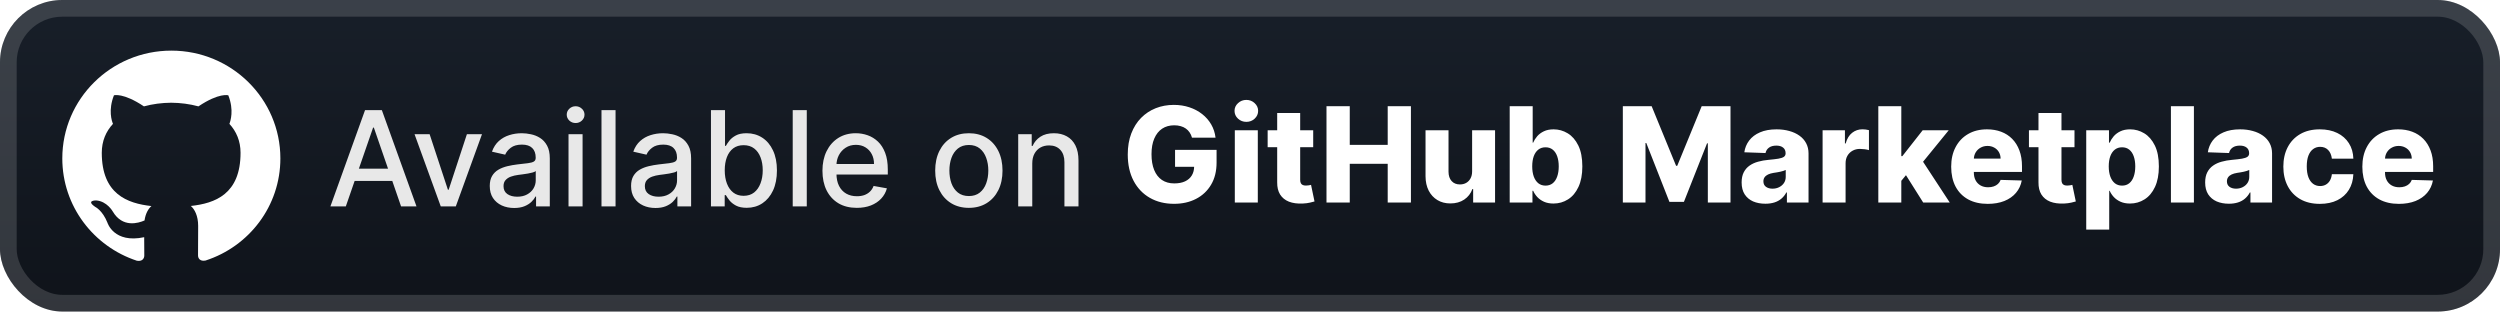 <svg width="321" height="40" viewBox="0 0 321 40" fill="none" xmlns="http://www.w3.org/2000/svg">
<rect width="321.001" height="40.001" rx="8" fill="url(#paint0_linear_1_56)"/>
<rect x="1.071" y="1.071" width="318.858" height="37.858" rx="6.929" stroke="white" stroke-opacity="0.15" stroke-width="2.143"/>
<g filter="url(#filter0_d_1_56)">
<g filter="url(#filter1_d_1_56)">
<path d="M22.001 6.501C14.266 6.501 8 12.701 8 20.342C8 26.46 12.011 31.646 17.57 33.476C18.273 33.607 18.527 33.178 18.527 32.808C18.527 32.48 18.519 31.61 18.514 30.456C14.617 31.29 13.796 28.595 13.796 28.595C13.159 27 12.238 26.572 12.238 26.572C10.971 25.716 12.338 25.735 12.338 25.735C13.742 25.829 14.481 27.158 14.481 27.158C15.729 29.275 17.757 28.663 18.559 28.306C18.682 27.415 19.047 26.801 19.444 26.459C16.336 26.113 13.068 24.923 13.068 19.619C13.068 18.105 13.61 16.871 14.507 15.902C14.352 15.555 13.878 14.145 14.63 12.239C14.63 12.239 15.802 11.869 18.48 13.658C19.602 13.351 20.792 13.198 21.981 13.19C23.171 13.198 24.36 13.352 25.481 13.658C28.144 11.869 29.315 12.239 29.315 12.239C30.066 14.145 29.592 15.555 29.456 15.902C30.344 16.871 30.886 18.106 30.886 19.619C30.886 24.935 27.613 26.107 24.502 26.446C24.988 26.86 25.444 27.712 25.444 29.005C25.444 30.857 25.427 32.348 25.427 32.799C25.427 33.158 25.672 33.591 26.393 33.452C31.993 31.641 36 26.451 36 20.341C36 12.7 29.734 6.5 21.999 6.5L22.001 6.501Z" fill="white"/>
</g>
</g>
<g filter="url(#filter2_d_1_56)">
<path d="M44.404 26.501H42.424L46.873 14.137H49.028L53.478 26.501H51.498L48.002 16.383H47.906L44.404 26.501ZM44.736 21.659H51.159V23.229H44.736V21.659ZM61.889 17.228L58.526 26.501H56.594L53.226 17.228H55.163L57.512 24.364H57.608L59.951 17.228H61.889ZM66.018 26.706C65.43 26.706 64.899 26.597 64.424 26.38C63.949 26.159 63.573 25.839 63.295 25.42C63.022 25.002 62.885 24.488 62.885 23.881C62.885 23.358 62.985 22.927 63.187 22.589C63.388 22.251 63.659 21.983 64.001 21.786C64.344 21.589 64.726 21.44 65.148 21.339C65.571 21.238 66.002 21.162 66.44 21.11C66.996 21.045 67.447 20.993 67.793 20.953C68.139 20.909 68.39 20.838 68.547 20.741C68.704 20.645 68.783 20.488 68.783 20.271V20.228C68.783 19.701 68.634 19.293 68.336 19.003C68.042 18.713 67.603 18.568 67.02 18.568C66.412 18.568 65.933 18.703 65.583 18.973C65.237 19.238 64.998 19.534 64.865 19.86L63.168 19.474C63.37 18.91 63.663 18.456 64.05 18.109C64.44 17.759 64.889 17.506 65.396 17.349C65.903 17.188 66.436 17.107 66.996 17.107C67.366 17.107 67.758 17.151 68.173 17.24C68.592 17.325 68.982 17.482 69.344 17.711C69.71 17.94 70.01 18.268 70.244 18.695C70.477 19.117 70.594 19.667 70.594 20.343V26.501H68.831V25.233H68.759C68.642 25.466 68.467 25.696 68.233 25.921C68 26.146 67.7 26.334 67.334 26.483C66.968 26.631 66.529 26.706 66.018 26.706ZM66.41 25.257C66.909 25.257 67.336 25.159 67.69 24.961C68.048 24.764 68.32 24.506 68.505 24.189C68.694 23.867 68.789 23.523 68.789 23.156V21.961C68.724 22.025 68.6 22.086 68.415 22.142C68.233 22.194 68.026 22.241 67.793 22.281C67.559 22.317 67.332 22.351 67.111 22.384C66.889 22.412 66.704 22.436 66.555 22.456C66.205 22.5 65.885 22.575 65.595 22.679C65.309 22.784 65.08 22.935 64.907 23.132C64.738 23.325 64.653 23.583 64.653 23.905C64.653 24.352 64.819 24.69 65.148 24.919C65.478 25.144 65.899 25.257 66.41 25.257ZM72.998 26.501V17.228H74.803V26.501H72.998ZM73.91 15.797C73.596 15.797 73.326 15.693 73.101 15.483C72.879 15.27 72.769 15.016 72.769 14.723C72.769 14.425 72.879 14.171 73.101 13.962C73.326 13.749 73.596 13.642 73.91 13.642C74.224 13.642 74.491 13.749 74.713 13.962C74.938 14.171 75.051 14.425 75.051 14.723C75.051 15.016 74.938 15.27 74.713 15.483C74.491 15.693 74.224 15.797 73.91 15.797ZM79.037 14.137V26.501H77.231V14.137H79.037ZM84.163 26.706C83.576 26.706 83.044 26.597 82.57 26.38C82.095 26.159 81.718 25.839 81.441 25.42C81.167 25.002 81.03 24.488 81.03 23.881C81.03 23.358 81.131 22.927 81.332 22.589C81.533 22.251 81.805 21.983 82.147 21.786C82.489 21.589 82.871 21.44 83.294 21.339C83.717 21.238 84.147 21.162 84.586 21.11C85.141 21.045 85.592 20.993 85.938 20.953C86.284 20.909 86.536 20.838 86.693 20.741C86.85 20.645 86.928 20.488 86.928 20.271V20.228C86.928 19.701 86.779 19.293 86.481 19.003C86.188 18.713 85.749 18.568 85.165 18.568C84.558 18.568 84.079 18.703 83.729 18.973C83.382 19.238 83.143 19.534 83.01 19.86L81.314 19.474C81.515 18.91 81.809 18.456 82.195 18.109C82.586 17.759 83.034 17.506 83.541 17.349C84.049 17.188 84.582 17.107 85.141 17.107C85.512 17.107 85.904 17.151 86.319 17.24C86.737 17.325 87.127 17.482 87.49 17.711C87.856 17.94 88.156 18.268 88.389 18.695C88.623 19.117 88.739 19.667 88.739 20.343V26.501H86.977V25.233H86.904C86.787 25.466 86.612 25.696 86.379 25.921C86.145 26.146 85.846 26.334 85.479 26.483C85.113 26.631 84.674 26.706 84.163 26.706ZM84.556 25.257C85.055 25.257 85.481 25.159 85.835 24.961C86.194 24.764 86.465 24.506 86.65 24.189C86.84 23.867 86.934 23.523 86.934 23.156V21.961C86.87 22.025 86.745 22.086 86.56 22.142C86.379 22.194 86.172 22.241 85.938 22.281C85.705 22.317 85.477 22.351 85.256 22.384C85.035 22.412 84.85 22.436 84.701 22.456C84.35 22.5 84.031 22.575 83.741 22.679C83.455 22.784 83.226 22.935 83.052 23.132C82.883 23.325 82.799 23.583 82.799 23.905C82.799 24.352 82.964 24.69 83.294 24.919C83.624 25.144 84.045 25.257 84.556 25.257ZM91.288 26.501V14.137H93.093V18.731H93.202C93.307 18.538 93.458 18.315 93.655 18.061C93.852 17.808 94.126 17.586 94.476 17.397C94.826 17.204 95.289 17.107 95.864 17.107C96.613 17.107 97.281 17.296 97.869 17.675C98.456 18.053 98.917 18.598 99.251 19.311C99.589 20.023 99.758 20.88 99.758 21.882C99.758 22.885 99.591 23.744 99.257 24.46C98.923 25.173 98.464 25.722 97.881 26.108C97.297 26.491 96.631 26.682 95.882 26.682C95.319 26.682 94.858 26.587 94.5 26.398C94.146 26.209 93.868 25.988 93.667 25.734C93.466 25.48 93.311 25.255 93.202 25.058H93.051V26.501H91.288ZM93.057 21.864C93.057 22.516 93.152 23.088 93.341 23.579C93.53 24.07 93.804 24.454 94.162 24.732C94.52 25.006 94.959 25.142 95.478 25.142C96.017 25.142 96.468 25 96.83 24.714C97.192 24.424 97.466 24.032 97.651 23.537C97.841 23.041 97.935 22.484 97.935 21.864C97.935 21.253 97.843 20.703 97.657 20.216C97.476 19.729 97.203 19.345 96.836 19.063C96.474 18.782 96.021 18.641 95.478 18.641C94.955 18.641 94.512 18.775 94.15 19.045C93.792 19.315 93.52 19.691 93.335 20.174C93.15 20.657 93.057 21.22 93.057 21.864ZM103.59 14.137V26.501H101.785V14.137H103.59ZM110.015 26.688C109.101 26.688 108.315 26.493 107.655 26.102C106.999 25.708 106.491 25.154 106.133 24.442C105.779 23.726 105.602 22.887 105.602 21.925C105.602 20.975 105.779 20.138 106.133 19.413C106.491 18.689 106.99 18.123 107.63 17.717C108.274 17.311 109.027 17.107 109.888 17.107C110.411 17.107 110.918 17.194 111.409 17.367C111.9 17.54 112.341 17.811 112.732 18.182C113.122 18.552 113.43 19.033 113.655 19.625C113.881 20.212 113.993 20.927 113.993 21.768V22.408H106.622V21.055H112.224C112.224 20.581 112.128 20.16 111.935 19.794C111.742 19.423 111.47 19.132 111.12 18.918C110.774 18.705 110.367 18.598 109.9 18.598C109.393 18.598 108.95 18.723 108.572 18.973C108.198 19.218 107.908 19.54 107.703 19.939C107.502 20.333 107.401 20.762 107.401 21.224V22.281C107.401 22.901 107.51 23.428 107.727 23.863C107.948 24.297 108.256 24.629 108.651 24.859C109.045 25.084 109.506 25.197 110.033 25.197C110.375 25.197 110.687 25.148 110.969 25.052C111.251 24.951 111.494 24.802 111.699 24.605C111.905 24.408 112.061 24.164 112.17 23.875L113.879 24.183C113.742 24.686 113.496 25.126 113.142 25.505C112.792 25.879 112.351 26.171 111.82 26.38C111.293 26.585 110.691 26.688 110.015 26.688ZM124.401 26.688C123.532 26.688 122.773 26.489 122.125 26.09C121.477 25.692 120.974 25.134 120.616 24.418C120.258 23.702 120.079 22.864 120.079 21.907C120.079 20.945 120.258 20.104 120.616 19.383C120.974 18.663 121.477 18.103 122.125 17.705C122.773 17.306 123.532 17.107 124.401 17.107C125.27 17.107 126.029 17.306 126.677 17.705C127.325 18.103 127.828 18.663 128.186 19.383C128.544 20.104 128.723 20.945 128.723 21.907C128.723 22.864 128.544 23.702 128.186 24.418C127.828 25.134 127.325 25.692 126.677 26.09C126.029 26.489 125.27 26.688 124.401 26.688ZM124.407 25.173C124.97 25.173 125.437 25.024 125.808 24.726C126.178 24.428 126.452 24.032 126.629 23.537C126.81 23.041 126.9 22.496 126.9 21.901C126.9 21.309 126.81 20.766 126.629 20.271C126.452 19.771 126.178 19.371 125.808 19.069C125.437 18.767 124.97 18.616 124.407 18.616C123.84 18.616 123.369 18.767 122.994 19.069C122.624 19.371 122.348 19.771 122.167 20.271C121.99 20.766 121.902 21.309 121.902 21.901C121.902 22.496 121.99 23.041 122.167 23.537C122.348 24.032 122.624 24.428 122.994 24.726C123.369 25.024 123.84 25.173 124.407 25.173ZM132.543 20.995V26.501H130.738V17.228H132.471V18.737H132.586C132.799 18.246 133.133 17.852 133.588 17.554C134.046 17.256 134.624 17.107 135.32 17.107C135.952 17.107 136.506 17.24 136.98 17.506C137.455 17.767 137.824 18.158 138.085 18.677C138.347 19.196 138.478 19.838 138.478 20.603V26.501H136.673V20.82C136.673 20.148 136.497 19.623 136.147 19.244C135.797 18.862 135.316 18.671 134.704 18.671C134.286 18.671 133.914 18.761 133.588 18.942C133.266 19.124 133.01 19.389 132.821 19.739C132.636 20.085 132.543 20.504 132.543 20.995Z" fill="#E8E8E8"/>
<path d="M153.051 17.676C152.982 17.422 152.882 17.199 152.749 17.006C152.616 16.808 152.453 16.641 152.26 16.505C152.067 16.368 151.845 16.265 151.596 16.197C151.346 16.124 151.073 16.088 150.775 16.088C150.175 16.088 149.656 16.233 149.217 16.523C148.783 16.812 148.447 17.235 148.209 17.791C147.972 18.342 147.853 19.012 147.853 19.801C147.853 20.594 147.968 21.27 148.197 21.829C148.426 22.389 148.758 22.815 149.193 23.109C149.628 23.403 150.155 23.55 150.775 23.55C151.322 23.55 151.785 23.461 152.163 23.284C152.546 23.103 152.835 22.847 153.033 22.517C153.23 22.187 153.328 21.799 153.328 21.352L153.884 21.419H150.877V19.239H156.208V20.875C156.208 21.982 155.973 22.93 155.502 23.719C155.035 24.508 154.391 25.113 153.57 25.536C152.753 25.958 151.813 26.17 150.751 26.17C149.571 26.17 148.535 25.914 147.642 25.403C146.748 24.892 146.052 24.163 145.553 23.218C145.054 22.268 144.804 21.141 144.804 19.837C144.804 18.823 144.955 17.923 145.257 17.139C145.559 16.35 145.979 15.682 146.519 15.134C147.062 14.587 147.69 14.172 148.402 13.891C149.119 13.609 149.889 13.468 150.714 13.468C151.431 13.468 152.097 13.571 152.713 13.776C153.332 13.981 153.88 14.271 154.355 14.645C154.834 15.02 155.222 15.464 155.52 15.979C155.818 16.494 156.003 17.06 156.075 17.676H153.051ZM158.55 26.001V16.728H161.502V26.001H158.55ZM160.029 15.647C159.615 15.647 159.259 15.511 158.961 15.237C158.663 14.959 158.514 14.625 158.514 14.235C158.514 13.848 158.663 13.518 158.961 13.245C159.259 12.967 159.615 12.828 160.029 12.828C160.448 12.828 160.804 12.967 161.098 13.245C161.396 13.518 161.545 13.848 161.545 14.235C161.545 14.625 161.396 14.959 161.098 15.237C160.804 15.511 160.448 15.647 160.029 15.647ZM168.615 16.728V18.901H162.766V16.728H168.615ZM163.991 14.506H166.943V23.085C166.943 23.266 166.971 23.413 167.028 23.526C167.088 23.634 167.175 23.713 167.287 23.761C167.4 23.805 167.535 23.827 167.692 23.827C167.804 23.827 167.923 23.817 168.048 23.797C168.177 23.773 168.273 23.753 168.338 23.737L168.784 25.868C168.644 25.908 168.444 25.958 168.187 26.019C167.933 26.079 167.629 26.117 167.275 26.134C166.583 26.166 165.989 26.085 165.494 25.892C165.003 25.695 164.627 25.389 164.365 24.974C164.108 24.56 163.983 24.039 163.991 23.411V14.506ZM170.321 26.001V13.637H173.309V18.599H178.181V13.637H181.163V26.001H178.181V21.032H173.309V26.001H170.321ZM189.02 21.998V16.728H191.966V26.001H189.153V24.274H189.056C188.851 24.842 188.501 25.292 188.006 25.626C187.515 25.956 186.921 26.121 186.225 26.121C185.593 26.121 185.038 25.977 184.559 25.687C184.08 25.397 183.708 24.992 183.442 24.473C183.177 23.95 183.042 23.338 183.038 22.638V16.728H185.99V22.059C185.994 22.562 186.127 22.958 186.388 23.248C186.65 23.538 187.006 23.683 187.457 23.683C187.751 23.683 188.014 23.618 188.248 23.489C188.485 23.357 188.672 23.165 188.809 22.916C188.95 22.662 189.02 22.356 189.02 21.998ZM193.845 26.001V13.637H196.797V18.316H196.858C196.978 18.034 197.149 17.762 197.371 17.501C197.596 17.239 197.882 17.026 198.228 16.861C198.578 16.692 198.997 16.607 199.484 16.607C200.128 16.607 200.729 16.776 201.289 17.114C201.852 17.452 202.307 17.974 202.653 18.678C202.999 19.382 203.172 20.28 203.172 21.37C203.172 22.421 203.005 23.3 202.671 24.009C202.341 24.717 201.895 25.248 201.331 25.602C200.772 25.956 200.15 26.134 199.466 26.134C198.999 26.134 198.594 26.057 198.252 25.904C197.91 25.751 197.622 25.55 197.389 25.3C197.16 25.051 196.982 24.783 196.858 24.497H196.767V26.001H193.845ZM196.737 21.364C196.737 21.863 196.803 22.298 196.936 22.668C197.073 23.039 197.268 23.326 197.522 23.532C197.779 23.733 198.087 23.833 198.445 23.833C198.808 23.833 199.116 23.733 199.369 23.532C199.623 23.326 199.814 23.039 199.943 22.668C200.075 22.298 200.142 21.863 200.142 21.364C200.142 20.865 200.075 20.433 199.943 20.066C199.814 19.7 199.623 19.416 199.369 19.215C199.12 19.014 198.812 18.913 198.445 18.913C198.083 18.913 197.775 19.012 197.522 19.209C197.268 19.406 197.073 19.688 196.936 20.054C196.803 20.421 196.737 20.857 196.737 21.364ZM208.372 13.637H212.072L215.211 21.292H215.356L218.496 13.637H222.196V26.001H219.286V18.406H219.184L216.214 25.922H214.354L211.384 18.364H211.281V26.001H208.372V13.637ZM226.674 26.158C226.082 26.158 225.557 26.059 225.098 25.862C224.644 25.661 224.283 25.359 224.018 24.956C223.756 24.55 223.625 24.041 223.625 23.429C223.625 22.914 223.716 22.479 223.897 22.125C224.078 21.771 224.328 21.483 224.646 21.262C224.964 21.04 225.33 20.873 225.744 20.761C226.159 20.644 226.602 20.565 227.073 20.525C227.6 20.477 228.024 20.427 228.346 20.374C228.668 20.318 228.902 20.239 229.047 20.139C229.196 20.034 229.27 19.887 229.27 19.698V19.668C229.27 19.358 229.163 19.119 228.95 18.95C228.737 18.78 228.449 18.696 228.087 18.696C227.696 18.696 227.382 18.78 227.145 18.95C226.908 19.119 226.757 19.352 226.692 19.65L223.97 19.553C224.05 18.99 224.257 18.487 224.591 18.044C224.929 17.597 225.392 17.247 225.98 16.994C226.571 16.736 227.282 16.607 228.111 16.607C228.703 16.607 229.248 16.678 229.747 16.819C230.246 16.955 230.681 17.157 231.051 17.422C231.421 17.684 231.707 18.006 231.908 18.388C232.113 18.77 232.216 19.207 232.216 19.698V26.001H229.439V24.709H229.367C229.202 25.023 228.99 25.288 228.733 25.506C228.479 25.723 228.179 25.886 227.833 25.995C227.491 26.103 227.105 26.158 226.674 26.158ZM227.586 24.226C227.904 24.226 228.189 24.161 228.443 24.033C228.701 23.904 228.906 23.727 229.059 23.501C229.212 23.272 229.288 23.006 229.288 22.704V21.823C229.204 21.867 229.101 21.908 228.98 21.944C228.864 21.98 228.735 22.014 228.594 22.047C228.453 22.079 228.308 22.107 228.159 22.131C228.01 22.155 227.867 22.177 227.731 22.197C227.453 22.242 227.215 22.31 227.018 22.403C226.825 22.495 226.676 22.616 226.571 22.765C226.471 22.91 226.421 23.083 226.421 23.284C226.421 23.59 226.529 23.823 226.747 23.984C226.968 24.145 227.248 24.226 227.586 24.226ZM234.021 26.001V16.728H236.889V18.418H236.985C237.154 17.807 237.43 17.352 237.812 17.054C238.195 16.752 238.639 16.601 239.146 16.601C239.283 16.601 239.424 16.611 239.569 16.631C239.714 16.648 239.849 16.674 239.973 16.71V19.276C239.833 19.227 239.647 19.189 239.418 19.161C239.193 19.133 238.991 19.119 238.814 19.119C238.464 19.119 238.148 19.197 237.867 19.354C237.589 19.507 237.37 19.722 237.209 20C237.052 20.274 236.973 20.596 236.973 20.966V26.001H234.021ZM243.839 23.568L243.851 20.048H244.261L246.869 16.728H250.214L246.338 21.485H245.559L243.839 23.568ZM241.176 26.001V13.637H244.128V26.001H241.176ZM246.936 26.001L244.509 22.149L246.453 20.054L250.346 26.001H246.936ZM255.223 26.176C254.253 26.176 253.416 25.985 252.711 25.602C252.011 25.216 251.472 24.666 251.093 23.954C250.719 23.238 250.532 22.387 250.532 21.401C250.532 20.443 250.721 19.606 251.1 18.889C251.478 18.169 252.011 17.609 252.699 17.211C253.388 16.808 254.198 16.607 255.132 16.607C255.792 16.607 256.396 16.71 256.943 16.915C257.491 17.12 257.964 17.424 258.362 17.827C258.76 18.229 259.07 18.726 259.292 19.318C259.513 19.905 259.624 20.579 259.624 21.34V22.077H251.564V20.362H256.877C256.873 20.048 256.798 19.769 256.654 19.523C256.509 19.278 256.309 19.086 256.056 18.95C255.806 18.809 255.519 18.738 255.193 18.738C254.863 18.738 254.567 18.813 254.305 18.962C254.044 19.107 253.836 19.306 253.683 19.559C253.53 19.809 253.45 20.093 253.442 20.41V22.155C253.442 22.534 253.516 22.866 253.665 23.151C253.814 23.433 254.025 23.652 254.299 23.809C254.573 23.966 254.899 24.045 255.277 24.045C255.539 24.045 255.776 24.009 255.989 23.936C256.203 23.864 256.386 23.757 256.539 23.616C256.692 23.475 256.806 23.302 256.883 23.097L259.593 23.175C259.481 23.783 259.233 24.312 258.851 24.763C258.473 25.21 257.976 25.558 257.36 25.808C256.744 26.053 256.032 26.176 255.223 26.176ZM266.365 16.728V18.901H260.516V16.728H266.365ZM261.741 14.506H264.693V23.085C264.693 23.266 264.721 23.413 264.778 23.526C264.838 23.634 264.925 23.713 265.037 23.761C265.15 23.805 265.285 23.827 265.442 23.827C265.554 23.827 265.673 23.817 265.798 23.797C265.927 23.773 266.023 23.753 266.088 23.737L266.534 25.868C266.394 25.908 266.194 25.958 265.937 26.019C265.683 26.079 265.379 26.117 265.025 26.134C264.333 26.166 263.739 26.085 263.244 25.892C262.753 25.695 262.377 25.389 262.115 24.974C261.858 24.56 261.733 24.039 261.741 23.411V14.506ZM267.872 29.478V16.728H270.794V18.316H270.884C271.005 18.034 271.176 17.762 271.397 17.501C271.623 17.239 271.908 17.026 272.254 16.861C272.605 16.692 273.023 16.607 273.51 16.607C274.154 16.607 274.756 16.776 275.315 17.114C275.879 17.452 276.333 17.974 276.68 18.678C277.026 19.382 277.199 20.28 277.199 21.37C277.199 22.421 277.032 23.3 276.698 24.009C276.368 24.717 275.921 25.248 275.357 25.602C274.798 25.956 274.176 26.134 273.492 26.134C273.025 26.134 272.621 26.057 272.279 25.904C271.936 25.751 271.649 25.55 271.415 25.3C271.186 25.051 271.009 24.783 270.884 24.497H270.824V29.478H267.872ZM270.763 21.364C270.763 21.863 270.83 22.298 270.963 22.668C271.099 23.039 271.295 23.326 271.548 23.532C271.806 23.733 272.114 23.833 272.472 23.833C272.834 23.833 273.142 23.733 273.395 23.532C273.649 23.326 273.84 23.039 273.969 22.668C274.102 22.298 274.168 21.863 274.168 21.364C274.168 20.865 274.102 20.433 273.969 20.066C273.84 19.7 273.649 19.416 273.395 19.215C273.146 19.014 272.838 18.913 272.472 18.913C272.11 18.913 271.802 19.012 271.548 19.209C271.295 19.406 271.099 19.688 270.963 20.054C270.83 20.421 270.763 20.857 270.763 21.364ZM281.698 13.637V26.001H278.746V13.637H281.698ZM286.191 26.158C285.599 26.158 285.074 26.059 284.615 25.862C284.16 25.661 283.8 25.359 283.534 24.956C283.273 24.55 283.142 24.041 283.142 23.429C283.142 22.914 283.233 22.479 283.414 22.125C283.595 21.771 283.844 21.483 284.162 21.262C284.48 21.04 284.846 20.873 285.261 20.761C285.676 20.644 286.118 20.565 286.589 20.525C287.116 20.477 287.541 20.427 287.863 20.374C288.185 20.318 288.418 20.239 288.563 20.139C288.712 20.034 288.787 19.887 288.787 19.698V19.668C288.787 19.358 288.68 19.119 288.467 18.95C288.253 18.78 287.966 18.696 287.603 18.696C287.213 18.696 286.899 18.78 286.662 18.95C286.424 19.119 286.273 19.352 286.209 19.65L283.486 19.553C283.567 18.99 283.774 18.487 284.108 18.044C284.446 17.597 284.909 17.247 285.496 16.994C286.088 16.736 286.798 16.607 287.627 16.607C288.219 16.607 288.764 16.678 289.263 16.819C289.763 16.955 290.197 17.157 290.567 17.422C290.938 17.684 291.223 18.006 291.425 18.388C291.63 18.77 291.733 19.207 291.733 19.698V26.001H288.956V24.709H288.883C288.718 25.023 288.507 25.288 288.249 25.506C287.996 25.723 287.696 25.886 287.35 25.995C287.008 26.103 286.621 26.158 286.191 26.158ZM287.102 24.226C287.42 24.226 287.706 24.161 287.96 24.033C288.217 23.904 288.422 23.727 288.575 23.501C288.728 23.272 288.805 23.006 288.805 22.704V21.823C288.72 21.867 288.618 21.908 288.497 21.944C288.38 21.98 288.251 22.014 288.11 22.047C287.97 22.079 287.825 22.107 287.676 22.131C287.527 22.155 287.384 22.177 287.247 22.197C286.969 22.242 286.732 22.31 286.535 22.403C286.342 22.495 286.193 22.616 286.088 22.765C285.987 22.91 285.937 23.083 285.937 23.284C285.937 23.59 286.046 23.823 286.263 23.984C286.484 24.145 286.764 24.226 287.102 24.226ZM297.866 26.176C296.888 26.176 296.049 25.974 295.349 25.572C294.652 25.17 294.117 24.61 293.743 23.894C293.369 23.173 293.181 22.34 293.181 21.395C293.181 20.445 293.369 19.612 293.743 18.895C294.121 18.175 294.658 17.613 295.355 17.211C296.055 16.808 296.89 16.607 297.86 16.607C298.717 16.607 299.464 16.762 300.1 17.072C300.74 17.382 301.239 17.821 301.597 18.388C301.959 18.952 302.15 19.614 302.17 20.374H299.412C299.355 19.899 299.194 19.527 298.929 19.257C298.667 18.988 298.325 18.853 297.902 18.853C297.56 18.853 297.26 18.95 297.003 19.143C296.745 19.332 296.544 19.614 296.399 19.988C296.258 20.358 296.188 20.817 296.188 21.364C296.188 21.912 296.258 22.375 296.399 22.753C296.544 23.127 296.745 23.411 297.003 23.604C297.26 23.793 297.56 23.888 297.902 23.888C298.176 23.888 298.417 23.829 298.627 23.713C298.84 23.596 299.015 23.425 299.152 23.2C299.289 22.97 299.375 22.692 299.412 22.366H302.17C302.142 23.131 301.951 23.799 301.597 24.371C301.247 24.942 300.754 25.387 300.118 25.705C299.486 26.019 298.735 26.176 297.866 26.176ZM308.016 26.176C307.046 26.176 306.209 25.985 305.504 25.602C304.804 25.216 304.265 24.666 303.886 23.954C303.512 23.238 303.325 22.387 303.325 21.401C303.325 20.443 303.514 19.606 303.892 18.889C304.271 18.169 304.804 17.609 305.492 17.211C306.18 16.808 306.991 16.607 307.925 16.607C308.585 16.607 309.189 16.71 309.736 16.915C310.284 17.12 310.756 17.424 311.155 17.827C311.553 18.229 311.863 18.726 312.085 19.318C312.306 19.905 312.417 20.579 312.417 21.34V22.077H304.357V20.362H309.67C309.666 20.048 309.591 19.769 309.446 19.523C309.302 19.278 309.102 19.086 308.849 18.95C308.599 18.809 308.312 18.738 307.986 18.738C307.656 18.738 307.36 18.813 307.098 18.962C306.836 19.107 306.629 19.306 306.476 19.559C306.323 19.809 306.243 20.093 306.235 20.41V22.155C306.235 22.534 306.309 22.866 306.458 23.151C306.607 23.433 306.818 23.652 307.092 23.809C307.366 23.966 307.692 24.045 308.07 24.045C308.332 24.045 308.569 24.009 308.782 23.936C308.996 23.864 309.179 23.757 309.332 23.616C309.485 23.475 309.599 23.302 309.676 23.097L312.386 23.175C312.274 23.783 312.026 24.312 311.644 24.763C311.266 25.21 310.769 25.558 310.153 25.808C309.537 26.053 308.825 26.176 308.016 26.176Z" fill="white"/>
</g>
<defs>
<filter id="filter0_d_1_56" x="2.4" y="0.4" width="39.202" height="39.202" filterUnits="userSpaceOnUse" color-interpolation-filters="sRGB">
<feFlood flood-opacity="0" result="BackgroundImageFix"/>
<feColorMatrix in="SourceAlpha" type="matrix" values="0 0 0 0 0 0 0 0 0 0 0 0 0 0 0 0 0 0 127 0" result="hardAlpha"/>
<feOffset/>
<feGaussianBlur stdDeviation="2.8"/>
<feComposite in2="hardAlpha" operator="out"/>
<feColorMatrix type="matrix" values="0 0 0 0 0 0 0 0 0 0 0 0 0 0 0 0 0 0 0.25 0"/>
<feBlend mode="normal" in2="BackgroundImageFix" result="effect1_dropShadow_1_56"/>
<feBlend mode="normal" in="SourceGraphic" in2="effect1_dropShadow_1_56" result="shape"/>
</filter>
<filter id="filter1_d_1_56" x="2.286" y="0.286" width="39.429" height="39.429" filterUnits="userSpaceOnUse" color-interpolation-filters="sRGB">
<feFlood flood-opacity="0" result="BackgroundImageFix"/>
<feColorMatrix in="SourceAlpha" type="matrix" values="0 0 0 0 0 0 0 0 0 0 0 0 0 0 0 0 0 0 127 0" result="hardAlpha"/>
<feOffset/>
<feGaussianBlur stdDeviation="2.857"/>
<feComposite in2="hardAlpha" operator="out"/>
<feColorMatrix type="matrix" values="0 0 0 0 0 0 0 0 0 0 0 0 0 0 0 0 0 0 0.25 0"/>
<feBlend mode="normal" in2="BackgroundImageFix" result="effect1_dropShadow_1_56"/>
<feBlend mode="normal" in="SourceGraphic" in2="effect1_dropShadow_1_56" result="shape"/>
</filter>
<filter id="filter2_d_1_56" x="36.287" y="3.786" width="282.428" height="32.429" filterUnits="userSpaceOnUse" color-interpolation-filters="sRGB">
<feFlood flood-opacity="0" result="BackgroundImageFix"/>
<feColorMatrix in="SourceAlpha" type="matrix" values="0 0 0 0 0 0 0 0 0 0 0 0 0 0 0 0 0 0 127 0" result="hardAlpha"/>
<feOffset/>
<feGaussianBlur stdDeviation="2.857"/>
<feComposite in2="hardAlpha" operator="out"/>
<feColorMatrix type="matrix" values="0 0 0 0 0 0 0 0 0 0 0 0 0 0 0 0 0 0 0.25 0"/>
<feBlend mode="normal" in2="BackgroundImageFix" result="effect1_dropShadow_1_56"/>
<feBlend mode="normal" in="SourceGraphic" in2="effect1_dropShadow_1_56" result="shape"/>
</filter>
<linearGradient id="paint0_linear_1_56" x1="160.501" y1="0" x2="160.501" y2="40.001" gradientUnits="userSpaceOnUse">
<stop stop-color="#181F29"/>
<stop offset="1" stop-color="#0F131A"/>
</linearGradient>
</defs>
</svg>
